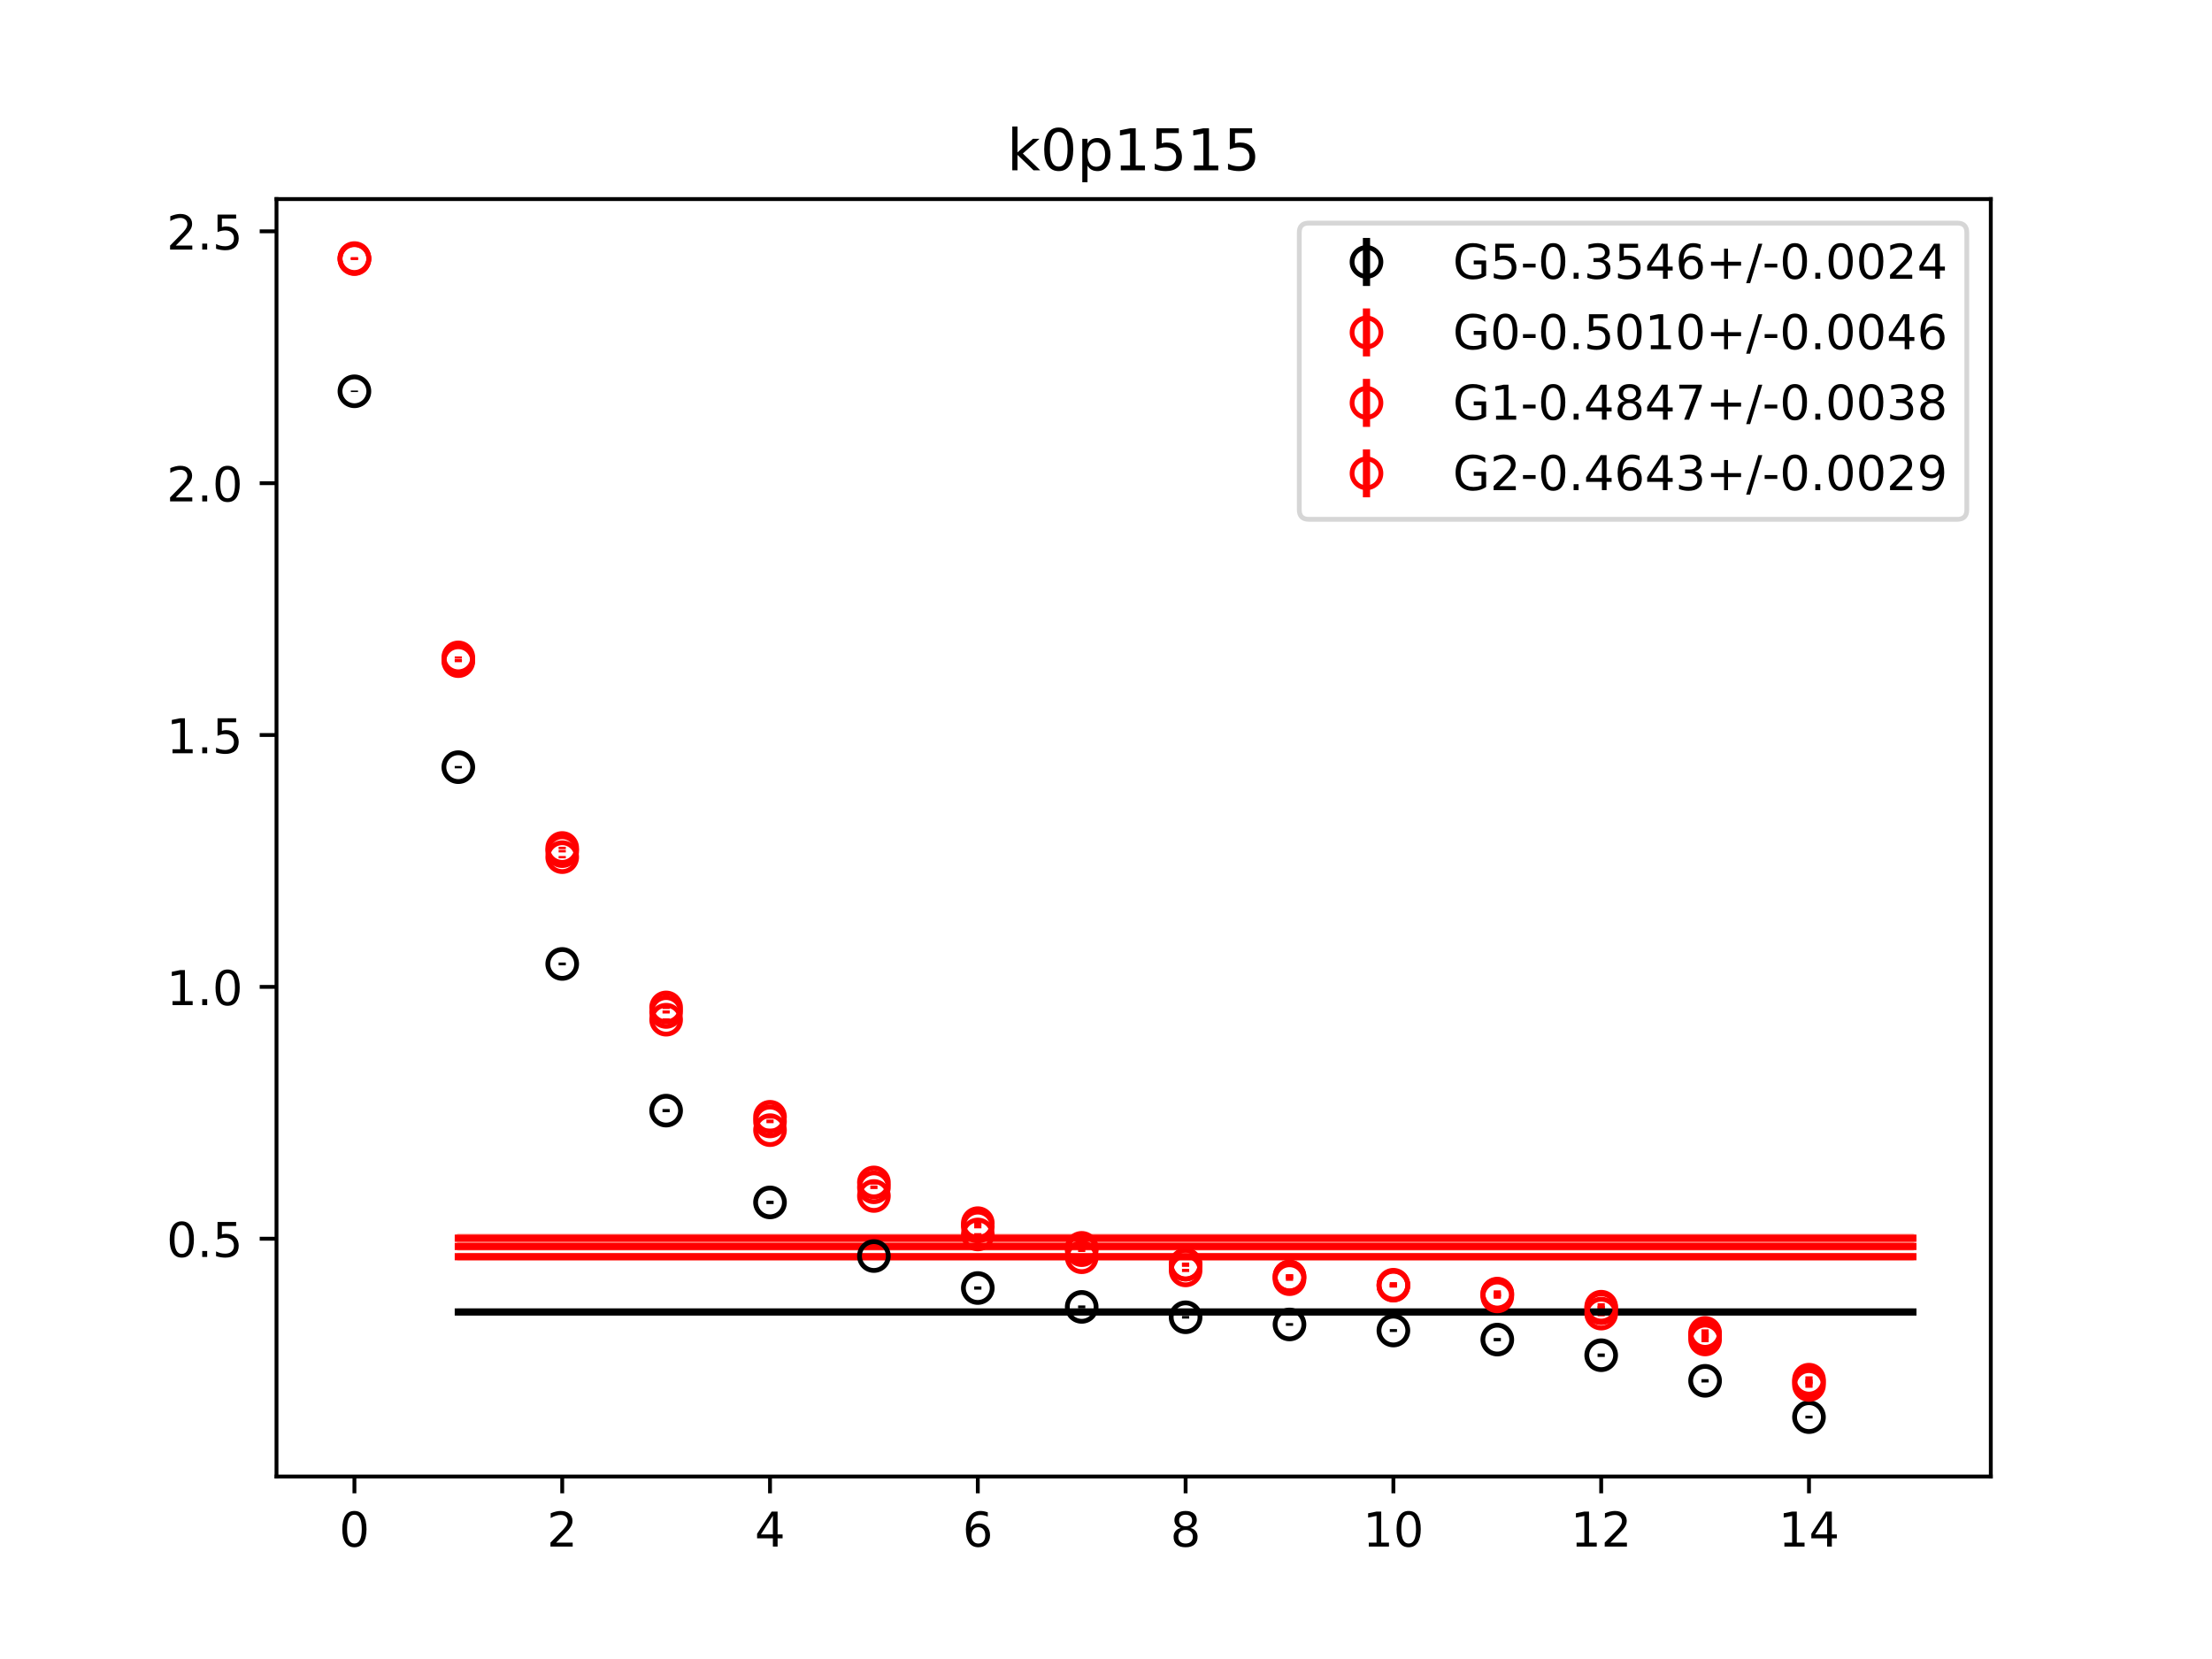 <?xml version="1.0" encoding="utf-8" standalone="no"?>
<!DOCTYPE svg PUBLIC "-//W3C//DTD SVG 1.1//EN"
  "http://www.w3.org/Graphics/SVG/1.1/DTD/svg11.dtd">
<!-- Created with matplotlib (https://matplotlib.org/) -->
<svg height="345.6pt" version="1.1" viewBox="0 0 460.8 345.6" width="460.8pt" xmlns="http://www.w3.org/2000/svg" xmlns:xlink="http://www.w3.org/1999/xlink">
 <defs>
  <style type="text/css">
*{stroke-linecap:butt;stroke-linejoin:round;}
  </style>
 </defs>
 <g id="figure_1">
  <g id="patch_1">
   <path d="M 0 345.6 
L 460.8 345.6 
L 460.8 0 
L 0 0 
z
" style="fill:#ffffff;"/>
  </g>
  <g id="axes_1">
   <g id="patch_2">
    <path d="M 57.6 307.584 
L 414.72 307.584 
L 414.72 41.472 
L 57.6 41.472 
z
" style="fill:#ffffff;"/>
   </g>
   <g id="PolyCollection_1">
    <defs>
     <path d="M 95.476 -72.545 
L 95.476 -72.037 
L 117.12 -72.037 
L 138.764 -72.037 
L 160.407 -72.037 
L 182.051 -72.037 
L 203.695 -72.037 
L 225.338 -72.037 
L 246.982 -72.037 
L 268.625 -72.037 
L 290.269 -72.037 
L 311.913 -72.037 
L 333.556 -72.037 
L 355.2 -72.037 
L 376.844 -72.037 
L 398.487 -72.037 
L 398.487 -72.545 
L 398.487 -72.545 
L 376.844 -72.545 
L 355.2 -72.545 
L 333.556 -72.545 
L 311.913 -72.545 
L 290.269 -72.545 
L 268.625 -72.545 
L 246.982 -72.545 
L 225.338 -72.545 
L 203.695 -72.545 
L 182.051 -72.545 
L 160.407 -72.545 
L 138.764 -72.545 
L 117.12 -72.545 
L 95.476 -72.545 
z
" id="mf4b58f466b" style="stroke:#808080;stroke-opacity:0.4;"/>
    </defs>
    <g clip-path="url(#p698e21e7e9)">
     <use style="fill:#808080;fill-opacity:0.4;stroke:#808080;stroke-opacity:0.4;" x="0" xlink:href="#mf4b58f466b" y="345.6"/>
    </g>
   </g>
   <g id="PolyCollection_2">
    <defs>
     <path d="M 95.476 -88.144 
L 95.476 -87.172 
L 117.12 -87.172 
L 138.764 -87.172 
L 160.407 -87.172 
L 182.051 -87.172 
L 203.695 -87.172 
L 225.338 -87.172 
L 246.982 -87.172 
L 268.625 -87.172 
L 290.269 -87.172 
L 311.913 -87.172 
L 333.556 -87.172 
L 355.2 -87.172 
L 376.844 -87.172 
L 398.487 -87.172 
L 398.487 -88.144 
L 398.487 -88.144 
L 376.844 -88.144 
L 355.2 -88.144 
L 333.556 -88.144 
L 311.913 -88.144 
L 290.269 -88.144 
L 268.625 -88.144 
L 246.982 -88.144 
L 225.338 -88.144 
L 203.695 -88.144 
L 182.051 -88.144 
L 160.407 -88.144 
L 138.764 -88.144 
L 117.12 -88.144 
L 95.476 -88.144 
z
" id="m775c308165" style="stroke:#ff6347;stroke-opacity:0.4;"/>
    </defs>
    <g clip-path="url(#p698e21e7e9)">
     <use style="fill:#ff6347;fill-opacity:0.4;stroke:#ff6347;stroke-opacity:0.4;" x="0" xlink:href="#m775c308165" y="345.6"/>
    </g>
   </g>
   <g id="PolyCollection_3">
    <defs>
     <path d="M 95.476 -86.338 
L 95.476 -85.549 
L 117.12 -85.549 
L 138.764 -85.549 
L 160.407 -85.549 
L 182.051 -85.549 
L 203.695 -85.549 
L 225.338 -85.549 
L 246.982 -85.549 
L 268.625 -85.549 
L 290.269 -85.549 
L 311.913 -85.549 
L 333.556 -85.549 
L 355.2 -85.549 
L 376.844 -85.549 
L 398.487 -85.549 
L 398.487 -86.338 
L 398.487 -86.338 
L 376.844 -86.338 
L 355.2 -86.338 
L 333.556 -86.338 
L 311.913 -86.338 
L 290.269 -86.338 
L 268.625 -86.338 
L 246.982 -86.338 
L 225.338 -86.338 
L 203.695 -86.338 
L 182.051 -86.338 
L 160.407 -86.338 
L 138.764 -86.338 
L 117.12 -86.338 
L 95.476 -86.338 
z
" id="md9f4047b94" style="stroke:#ff6347;stroke-opacity:0.4;"/>
    </defs>
    <g clip-path="url(#p698e21e7e9)">
     <use style="fill:#ff6347;fill-opacity:0.4;stroke:#ff6347;stroke-opacity:0.4;" x="0" xlink:href="#md9f4047b94" y="345.6"/>
    </g>
   </g>
   <g id="PolyCollection_4">
    <defs>
     <path d="M 95.476 -84.115 
L 95.476 -83.497 
L 117.12 -83.497 
L 138.764 -83.497 
L 160.407 -83.497 
L 182.051 -83.497 
L 203.695 -83.497 
L 225.338 -83.497 
L 246.982 -83.497 
L 268.625 -83.497 
L 290.269 -83.497 
L 311.913 -83.497 
L 333.556 -83.497 
L 355.2 -83.497 
L 376.844 -83.497 
L 398.487 -83.497 
L 398.487 -84.115 
L 398.487 -84.115 
L 376.844 -84.115 
L 355.2 -84.115 
L 333.556 -84.115 
L 311.913 -84.115 
L 290.269 -84.115 
L 268.625 -84.115 
L 246.982 -84.115 
L 225.338 -84.115 
L 203.695 -84.115 
L 182.051 -84.115 
L 160.407 -84.115 
L 138.764 -84.115 
L 117.12 -84.115 
L 95.476 -84.115 
z
" id="ma288e31ae8" style="stroke:#ff6347;stroke-opacity:0.4;"/>
    </defs>
    <g clip-path="url(#p698e21e7e9)">
     <use style="fill:#ff6347;fill-opacity:0.4;stroke:#ff6347;stroke-opacity:0.4;" x="0" xlink:href="#ma288e31ae8" y="345.6"/>
    </g>
   </g>
   <g id="matplotlib.axis_1">
    <g id="xtick_1">
     <g id="line2d_1">
      <defs>
       <path d="M 0 0 
L 0 3.5 
" id="m8bf4dc3997" style="stroke:#000000;stroke-width:0.8;"/>
      </defs>
      <g>
       <use style="stroke:#000000;stroke-width:0.8;" x="73.833" xlink:href="#m8bf4dc3997" y="307.584"/>
      </g>
     </g>
     <g id="text_1">
      <!-- 0 -->
      <defs>
       <path d="M 31.781 66.406 
Q 24.172 66.406 20.328 58.906 
Q 16.5 51.422 16.5 36.375 
Q 16.5 21.391 20.328 13.891 
Q 24.172 6.391 31.781 6.391 
Q 39.453 6.391 43.281 13.891 
Q 47.125 21.391 47.125 36.375 
Q 47.125 51.422 43.281 58.906 
Q 39.453 66.406 31.781 66.406 
z
M 31.781 74.219 
Q 44.047 74.219 50.516 64.516 
Q 56.984 54.828 56.984 36.375 
Q 56.984 17.969 50.516 8.266 
Q 44.047 -1.422 31.781 -1.422 
Q 19.531 -1.422 13.062 8.266 
Q 6.594 17.969 6.594 36.375 
Q 6.594 54.828 13.062 64.516 
Q 19.531 74.219 31.781 74.219 
z
" id="DejaVuSans-48"/>
      </defs>
      <g transform="translate(70.651 322.182)scale(0.1 -0.1)">
       <use xlink:href="#DejaVuSans-48"/>
      </g>
     </g>
    </g>
    <g id="xtick_2">
     <g id="line2d_2">
      <g>
       <use style="stroke:#000000;stroke-width:0.8;" x="117.12" xlink:href="#m8bf4dc3997" y="307.584"/>
      </g>
     </g>
     <g id="text_2">
      <!-- 2 -->
      <defs>
       <path d="M 19.188 8.297 
L 53.609 8.297 
L 53.609 0 
L 7.328 0 
L 7.328 8.297 
Q 12.938 14.109 22.625 23.891 
Q 32.328 33.688 34.812 36.531 
Q 39.547 41.844 41.422 45.531 
Q 43.312 49.219 43.312 52.781 
Q 43.312 58.594 39.234 62.25 
Q 35.156 65.922 28.609 65.922 
Q 23.969 65.922 18.812 64.312 
Q 13.672 62.703 7.812 59.422 
L 7.812 69.391 
Q 13.766 71.781 18.938 73 
Q 24.125 74.219 28.422 74.219 
Q 39.75 74.219 46.484 68.547 
Q 53.219 62.891 53.219 53.422 
Q 53.219 48.922 51.531 44.891 
Q 49.859 40.875 45.406 35.406 
Q 44.188 33.984 37.641 27.219 
Q 31.109 20.453 19.188 8.297 
z
" id="DejaVuSans-50"/>
      </defs>
      <g transform="translate(113.939 322.182)scale(0.1 -0.1)">
       <use xlink:href="#DejaVuSans-50"/>
      </g>
     </g>
    </g>
    <g id="xtick_3">
     <g id="line2d_3">
      <g>
       <use style="stroke:#000000;stroke-width:0.8;" x="160.407" xlink:href="#m8bf4dc3997" y="307.584"/>
      </g>
     </g>
     <g id="text_3">
      <!-- 4 -->
      <defs>
       <path d="M 37.797 64.312 
L 12.891 25.391 
L 37.797 25.391 
z
M 35.203 72.906 
L 47.609 72.906 
L 47.609 25.391 
L 58.016 25.391 
L 58.016 17.188 
L 47.609 17.188 
L 47.609 0 
L 37.797 0 
L 37.797 17.188 
L 4.891 17.188 
L 4.891 26.703 
z
" id="DejaVuSans-52"/>
      </defs>
      <g transform="translate(157.226 322.182)scale(0.1 -0.1)">
       <use xlink:href="#DejaVuSans-52"/>
      </g>
     </g>
    </g>
    <g id="xtick_4">
     <g id="line2d_4">
      <g>
       <use style="stroke:#000000;stroke-width:0.8;" x="203.695" xlink:href="#m8bf4dc3997" y="307.584"/>
      </g>
     </g>
     <g id="text_4">
      <!-- 6 -->
      <defs>
       <path d="M 33.016 40.375 
Q 26.375 40.375 22.484 35.828 
Q 18.609 31.297 18.609 23.391 
Q 18.609 15.531 22.484 10.953 
Q 26.375 6.391 33.016 6.391 
Q 39.656 6.391 43.531 10.953 
Q 47.406 15.531 47.406 23.391 
Q 47.406 31.297 43.531 35.828 
Q 39.656 40.375 33.016 40.375 
z
M 52.594 71.297 
L 52.594 62.312 
Q 48.875 64.062 45.094 64.984 
Q 41.312 65.922 37.594 65.922 
Q 27.828 65.922 22.672 59.328 
Q 17.531 52.734 16.797 39.406 
Q 19.672 43.656 24.016 45.922 
Q 28.375 48.188 33.594 48.188 
Q 44.578 48.188 50.953 41.516 
Q 57.328 34.859 57.328 23.391 
Q 57.328 12.156 50.688 5.359 
Q 44.047 -1.422 33.016 -1.422 
Q 20.359 -1.422 13.672 8.266 
Q 6.984 17.969 6.984 36.375 
Q 6.984 53.656 15.188 63.938 
Q 23.391 74.219 37.203 74.219 
Q 40.922 74.219 44.703 73.484 
Q 48.484 72.75 52.594 71.297 
z
" id="DejaVuSans-54"/>
      </defs>
      <g transform="translate(200.513 322.182)scale(0.1 -0.1)">
       <use xlink:href="#DejaVuSans-54"/>
      </g>
     </g>
    </g>
    <g id="xtick_5">
     <g id="line2d_5">
      <g>
       <use style="stroke:#000000;stroke-width:0.8;" x="246.982" xlink:href="#m8bf4dc3997" y="307.584"/>
      </g>
     </g>
     <g id="text_5">
      <!-- 8 -->
      <defs>
       <path d="M 31.781 34.625 
Q 24.75 34.625 20.719 30.859 
Q 16.703 27.094 16.703 20.516 
Q 16.703 13.922 20.719 10.156 
Q 24.75 6.391 31.781 6.391 
Q 38.812 6.391 42.859 10.172 
Q 46.922 13.969 46.922 20.516 
Q 46.922 27.094 42.891 30.859 
Q 38.875 34.625 31.781 34.625 
z
M 21.922 38.812 
Q 15.578 40.375 12.031 44.719 
Q 8.5 49.078 8.5 55.328 
Q 8.5 64.062 14.719 69.141 
Q 20.953 74.219 31.781 74.219 
Q 42.672 74.219 48.875 69.141 
Q 55.078 64.062 55.078 55.328 
Q 55.078 49.078 51.531 44.719 
Q 48 40.375 41.703 38.812 
Q 48.828 37.156 52.797 32.312 
Q 56.781 27.484 56.781 20.516 
Q 56.781 9.906 50.312 4.234 
Q 43.844 -1.422 31.781 -1.422 
Q 19.734 -1.422 13.25 4.234 
Q 6.781 9.906 6.781 20.516 
Q 6.781 27.484 10.781 32.312 
Q 14.797 37.156 21.922 38.812 
z
M 18.312 54.391 
Q 18.312 48.734 21.844 45.562 
Q 25.391 42.391 31.781 42.391 
Q 38.141 42.391 41.719 45.562 
Q 45.312 48.734 45.312 54.391 
Q 45.312 60.062 41.719 63.234 
Q 38.141 66.406 31.781 66.406 
Q 25.391 66.406 21.844 63.234 
Q 18.312 60.062 18.312 54.391 
z
" id="DejaVuSans-56"/>
      </defs>
      <g transform="translate(243.801 322.182)scale(0.1 -0.1)">
       <use xlink:href="#DejaVuSans-56"/>
      </g>
     </g>
    </g>
    <g id="xtick_6">
     <g id="line2d_6">
      <g>
       <use style="stroke:#000000;stroke-width:0.8;" x="290.269" xlink:href="#m8bf4dc3997" y="307.584"/>
      </g>
     </g>
     <g id="text_6">
      <!-- 10 -->
      <defs>
       <path d="M 12.406 8.297 
L 28.516 8.297 
L 28.516 63.922 
L 10.984 60.406 
L 10.984 69.391 
L 28.422 72.906 
L 38.281 72.906 
L 38.281 8.297 
L 54.391 8.297 
L 54.391 0 
L 12.406 0 
z
" id="DejaVuSans-49"/>
      </defs>
      <g transform="translate(283.907 322.182)scale(0.1 -0.1)">
       <use xlink:href="#DejaVuSans-49"/>
       <use x="63.623" xlink:href="#DejaVuSans-48"/>
      </g>
     </g>
    </g>
    <g id="xtick_7">
     <g id="line2d_7">
      <g>
       <use style="stroke:#000000;stroke-width:0.8;" x="333.556" xlink:href="#m8bf4dc3997" y="307.584"/>
      </g>
     </g>
     <g id="text_7">
      <!-- 12 -->
      <g transform="translate(327.194 322.182)scale(0.1 -0.1)">
       <use xlink:href="#DejaVuSans-49"/>
       <use x="63.623" xlink:href="#DejaVuSans-50"/>
      </g>
     </g>
    </g>
    <g id="xtick_8">
     <g id="line2d_8">
      <g>
       <use style="stroke:#000000;stroke-width:0.8;" x="376.844" xlink:href="#m8bf4dc3997" y="307.584"/>
      </g>
     </g>
     <g id="text_8">
      <!-- 14 -->
      <g transform="translate(370.481 322.182)scale(0.1 -0.1)">
       <use xlink:href="#DejaVuSans-49"/>
       <use x="63.623" xlink:href="#DejaVuSans-52"/>
      </g>
     </g>
    </g>
   </g>
   <g id="matplotlib.axis_2">
    <g id="ytick_1">
     <g id="line2d_9">
      <defs>
       <path d="M 0 0 
L -3.5 0 
" id="m4f2515dae3" style="stroke:#000000;stroke-width:0.8;"/>
      </defs>
      <g>
       <use style="stroke:#000000;stroke-width:0.8;" x="57.6" xlink:href="#m4f2515dae3" y="258.049"/>
      </g>
     </g>
     <g id="text_9">
      <!-- 0.5 -->
      <defs>
       <path d="M 10.688 12.406 
L 21 12.406 
L 21 0 
L 10.688 0 
z
" id="DejaVuSans-46"/>
       <path d="M 10.797 72.906 
L 49.516 72.906 
L 49.516 64.594 
L 19.828 64.594 
L 19.828 46.734 
Q 21.969 47.469 24.109 47.828 
Q 26.266 48.188 28.422 48.188 
Q 40.625 48.188 47.75 41.5 
Q 54.891 34.812 54.891 23.391 
Q 54.891 11.625 47.562 5.094 
Q 40.234 -1.422 26.906 -1.422 
Q 22.312 -1.422 17.547 -0.641 
Q 12.797 0.141 7.719 1.703 
L 7.719 11.625 
Q 12.109 9.234 16.797 8.062 
Q 21.484 6.891 26.703 6.891 
Q 35.156 6.891 40.078 11.328 
Q 45.016 15.766 45.016 23.391 
Q 45.016 31 40.078 35.438 
Q 35.156 39.891 26.703 39.891 
Q 22.75 39.891 18.812 39.016 
Q 14.891 38.141 10.797 36.281 
z
" id="DejaVuSans-53"/>
      </defs>
      <g transform="translate(34.697 261.848)scale(0.1 -0.1)">
       <use xlink:href="#DejaVuSans-48"/>
       <use x="63.623" xlink:href="#DejaVuSans-46"/>
       <use x="95.41" xlink:href="#DejaVuSans-53"/>
      </g>
     </g>
    </g>
    <g id="ytick_2">
     <g id="line2d_10">
      <g>
       <use style="stroke:#000000;stroke-width:0.8;" x="57.6" xlink:href="#m4f2515dae3" y="205.584"/>
      </g>
     </g>
     <g id="text_10">
      <!-- 1.0 -->
      <g transform="translate(34.697 209.383)scale(0.1 -0.1)">
       <use xlink:href="#DejaVuSans-49"/>
       <use x="63.623" xlink:href="#DejaVuSans-46"/>
       <use x="95.41" xlink:href="#DejaVuSans-48"/>
      </g>
     </g>
    </g>
    <g id="ytick_3">
     <g id="line2d_11">
      <g>
       <use style="stroke:#000000;stroke-width:0.8;" x="57.6" xlink:href="#m4f2515dae3" y="153.119"/>
      </g>
     </g>
     <g id="text_11">
      <!-- 1.5 -->
      <g transform="translate(34.697 156.918)scale(0.1 -0.1)">
       <use xlink:href="#DejaVuSans-49"/>
       <use x="63.623" xlink:href="#DejaVuSans-46"/>
       <use x="95.41" xlink:href="#DejaVuSans-53"/>
      </g>
     </g>
    </g>
    <g id="ytick_4">
     <g id="line2d_12">
      <g>
       <use style="stroke:#000000;stroke-width:0.8;" x="57.6" xlink:href="#m4f2515dae3" y="100.654"/>
      </g>
     </g>
     <g id="text_12">
      <!-- 2.0 -->
      <g transform="translate(34.697 104.454)scale(0.1 -0.1)">
       <use xlink:href="#DejaVuSans-50"/>
       <use x="63.623" xlink:href="#DejaVuSans-46"/>
       <use x="95.41" xlink:href="#DejaVuSans-48"/>
      </g>
     </g>
    </g>
    <g id="ytick_5">
     <g id="line2d_13">
      <g>
       <use style="stroke:#000000;stroke-width:0.8;" x="57.6" xlink:href="#m4f2515dae3" y="48.189"/>
      </g>
     </g>
     <g id="text_13">
      <!-- 2.5 -->
      <g transform="translate(34.697 51.989)scale(0.1 -0.1)">
       <use xlink:href="#DejaVuSans-50"/>
       <use x="63.623" xlink:href="#DejaVuSans-46"/>
       <use x="95.41" xlink:href="#DejaVuSans-53"/>
      </g>
     </g>
    </g>
   </g>
   <g id="LineCollection_1">
    <path clip-path="url(#p698e21e7e9)" d="M 73.833 81.671 
L 73.833 81.355 
" style="fill:none;stroke:#000000;stroke-width:1.5;"/>
    <path clip-path="url(#p698e21e7e9)" d="M 95.476 160.052 
L 95.476 159.575 
" style="fill:none;stroke:#000000;stroke-width:1.5;"/>
    <path clip-path="url(#p698e21e7e9)" d="M 117.12 201.096 
L 117.12 200.518 
" style="fill:none;stroke:#000000;stroke-width:1.5;"/>
    <path clip-path="url(#p698e21e7e9)" d="M 138.764 231.688 
L 138.764 231.038 
" style="fill:none;stroke:#000000;stroke-width:1.5;"/>
    <path clip-path="url(#p698e21e7e9)" d="M 160.407 250.826 
L 160.407 250.141 
" style="fill:none;stroke:#000000;stroke-width:1.5;"/>
    <path clip-path="url(#p698e21e7e9)" d="M 182.051 262.002 
L 182.051 261.308 
" style="fill:none;stroke:#000000;stroke-width:1.5;"/>
    <path clip-path="url(#p698e21e7e9)" d="M 203.695 268.65 
L 203.695 267.989 
" style="fill:none;stroke:#000000;stroke-width:1.5;"/>
    <path clip-path="url(#p698e21e7e9)" d="M 225.338 272.549 
L 225.338 271.947 
" style="fill:none;stroke:#000000;stroke-width:1.5;"/>
    <path clip-path="url(#p698e21e7e9)" d="M 246.982 274.683 
L 246.982 274.14 
" style="fill:none;stroke:#000000;stroke-width:1.5;"/>
    <path clip-path="url(#p698e21e7e9)" d="M 268.625 276.186 
L 268.625 275.629 
" style="fill:none;stroke:#000000;stroke-width:1.5;"/>
    <path clip-path="url(#p698e21e7e9)" d="M 290.269 277.479 
L 290.269 276.87 
" style="fill:none;stroke:#000000;stroke-width:1.5;"/>
    <path clip-path="url(#p698e21e7e9)" d="M 311.913 279.399 
L 311.913 278.724 
" style="fill:none;stroke:#000000;stroke-width:1.5;"/>
    <path clip-path="url(#p698e21e7e9)" d="M 333.556 282.669 
L 333.556 281.965 
" style="fill:none;stroke:#000000;stroke-width:1.5;"/>
    <path clip-path="url(#p698e21e7e9)" d="M 355.2 287.989 
L 355.2 287.312 
" style="fill:none;stroke:#000000;stroke-width:1.5;"/>
    <path clip-path="url(#p698e21e7e9)" d="M 376.844 295.488 
L 376.844 294.929 
" style="fill:none;stroke:#000000;stroke-width:1.5;"/>
   </g>
   <g id="LineCollection_2">
    <path clip-path="url(#p698e21e7e9)" d="M 73.833 53.957 
L 73.833 53.568 
" style="fill:none;stroke:#ff0000;stroke-width:1.5;"/>
    <path clip-path="url(#p698e21e7e9)" d="M 95.476 137.155 
L 95.476 136.736 
" style="fill:none;stroke:#ff0000;stroke-width:1.5;"/>
    <path clip-path="url(#p698e21e7e9)" d="M 117.12 176.899 
L 117.12 176.394 
" style="fill:none;stroke:#ff0000;stroke-width:1.5;"/>
    <path clip-path="url(#p698e21e7e9)" d="M 138.764 210.197 
L 138.764 209.533 
" style="fill:none;stroke:#ff0000;stroke-width:1.5;"/>
    <path clip-path="url(#p698e21e7e9)" d="M 160.407 233.036 
L 160.407 232.258 
" style="fill:none;stroke:#ff0000;stroke-width:1.5;"/>
    <path clip-path="url(#p698e21e7e9)" d="M 182.051 246.766 
L 182.051 245.873 
" style="fill:none;stroke:#ff0000;stroke-width:1.5;"/>
    <path clip-path="url(#p698e21e7e9)" d="M 203.695 255.256 
L 203.695 254.354 
" style="fill:none;stroke:#ff0000;stroke-width:1.5;"/>
    <path clip-path="url(#p698e21e7e9)" d="M 225.338 260.375 
L 225.338 259.526 
" style="fill:none;stroke:#ff0000;stroke-width:1.5;"/>
    <path clip-path="url(#p698e21e7e9)" d="M 246.982 263.901 
L 246.982 263.011 
" style="fill:none;stroke:#ff0000;stroke-width:1.5;"/>
    <path clip-path="url(#p698e21e7e9)" d="M 268.625 266.431 
L 268.625 265.433 
" style="fill:none;stroke:#ff0000;stroke-width:1.5;"/>
    <path clip-path="url(#p698e21e7e9)" d="M 290.269 268.18 
L 290.269 267.086 
" style="fill:none;stroke:#ff0000;stroke-width:1.5;"/>
    <path clip-path="url(#p698e21e7e9)" d="M 311.913 270.167 
L 311.913 268.801 
" style="fill:none;stroke:#ff0000;stroke-width:1.5;"/>
    <path clip-path="url(#p698e21e7e9)" d="M 333.556 272.933 
L 333.556 271.481 
" style="fill:none;stroke:#ff0000;stroke-width:1.5;"/>
    <path clip-path="url(#p698e21e7e9)" d="M 355.2 278.416 
L 355.2 276.922 
" style="fill:none;stroke:#ff0000;stroke-width:1.5;"/>
    <path clip-path="url(#p698e21e7e9)" d="M 376.844 288.104 
L 376.844 286.717 
" style="fill:none;stroke:#ff0000;stroke-width:1.5;"/>
   </g>
   <g id="LineCollection_3">
    <path clip-path="url(#p698e21e7e9)" d="M 73.833 54.097 
L 73.833 53.707 
" style="fill:none;stroke:#ff0000;stroke-width:1.5;"/>
    <path clip-path="url(#p698e21e7e9)" d="M 95.476 137.706 
L 95.476 137.248 
" style="fill:none;stroke:#ff0000;stroke-width:1.5;"/>
    <path clip-path="url(#p698e21e7e9)" d="M 117.12 177.571 
L 117.12 177.056 
" style="fill:none;stroke:#ff0000;stroke-width:1.5;"/>
    <path clip-path="url(#p698e21e7e9)" d="M 138.764 211.13 
L 138.764 210.495 
" style="fill:none;stroke:#ff0000;stroke-width:1.5;"/>
    <path clip-path="url(#p698e21e7e9)" d="M 160.407 233.981 
L 160.407 233.241 
" style="fill:none;stroke:#ff0000;stroke-width:1.5;"/>
    <path clip-path="url(#p698e21e7e9)" d="M 182.051 247.704 
L 182.051 246.966 
" style="fill:none;stroke:#ff0000;stroke-width:1.5;"/>
    <path clip-path="url(#p698e21e7e9)" d="M 203.695 255.888 
L 203.695 255.125 
" style="fill:none;stroke:#ff0000;stroke-width:1.5;"/>
    <path clip-path="url(#p698e21e7e9)" d="M 225.338 260.814 
L 225.338 260.058 
" style="fill:none;stroke:#ff0000;stroke-width:1.5;"/>
    <path clip-path="url(#p698e21e7e9)" d="M 246.982 263.803 
L 246.982 263.036 
" style="fill:none;stroke:#ff0000;stroke-width:1.5;"/>
    <path clip-path="url(#p698e21e7e9)" d="M 268.625 266.327 
L 268.625 265.504 
" style="fill:none;stroke:#ff0000;stroke-width:1.5;"/>
    <path clip-path="url(#p698e21e7e9)" d="M 290.269 268.239 
L 290.269 267.393 
" style="fill:none;stroke:#ff0000;stroke-width:1.5;"/>
    <path clip-path="url(#p698e21e7e9)" d="M 311.913 270.549 
L 311.913 269.586 
" style="fill:none;stroke:#ff0000;stroke-width:1.5;"/>
    <path clip-path="url(#p698e21e7e9)" d="M 333.556 274.201 
L 333.556 273.091 
" style="fill:none;stroke:#ff0000;stroke-width:1.5;"/>
    <path clip-path="url(#p698e21e7e9)" d="M 355.2 279.601 
L 355.2 278.473 
" style="fill:none;stroke:#ff0000;stroke-width:1.5;"/>
    <path clip-path="url(#p698e21e7e9)" d="M 376.844 289.103 
L 376.844 287.951 
" style="fill:none;stroke:#ff0000;stroke-width:1.5;"/>
   </g>
   <g id="LineCollection_4">
    <path clip-path="url(#p698e21e7e9)" d="M 73.833 54.166 
L 73.833 53.782 
" style="fill:none;stroke:#ff0000;stroke-width:1.5;"/>
    <path clip-path="url(#p698e21e7e9)" d="M 95.476 137.949 
L 95.476 137.511 
" style="fill:none;stroke:#ff0000;stroke-width:1.5;"/>
    <path clip-path="url(#p698e21e7e9)" d="M 117.12 178.803 
L 117.12 178.317 
" style="fill:none;stroke:#ff0000;stroke-width:1.5;"/>
    <path clip-path="url(#p698e21e7e9)" d="M 138.764 212.7 
L 138.764 212.144 
" style="fill:none;stroke:#ff0000;stroke-width:1.5;"/>
    <path clip-path="url(#p698e21e7e9)" d="M 160.407 235.73 
L 160.407 235.128 
" style="fill:none;stroke:#ff0000;stroke-width:1.5;"/>
    <path clip-path="url(#p698e21e7e9)" d="M 182.051 249.444 
L 182.051 248.845 
" style="fill:none;stroke:#ff0000;stroke-width:1.5;"/>
    <path clip-path="url(#p698e21e7e9)" d="M 203.695 257.441 
L 203.695 256.878 
" style="fill:none;stroke:#ff0000;stroke-width:1.5;"/>
    <path clip-path="url(#p698e21e7e9)" d="M 225.338 262.215 
L 225.338 261.602 
" style="fill:none;stroke:#ff0000;stroke-width:1.5;"/>
    <path clip-path="url(#p698e21e7e9)" d="M 246.982 264.973 
L 246.982 264.325 
" style="fill:none;stroke:#ff0000;stroke-width:1.5;"/>
    <path clip-path="url(#p698e21e7e9)" d="M 268.625 266.821 
L 268.625 266.133 
" style="fill:none;stroke:#ff0000;stroke-width:1.5;"/>
    <path clip-path="url(#p698e21e7e9)" d="M 290.269 268.157 
L 290.269 267.402 
" style="fill:none;stroke:#ff0000;stroke-width:1.5;"/>
    <path clip-path="url(#p698e21e7e9)" d="M 311.913 270.016 
L 311.913 269.163 
" style="fill:none;stroke:#ff0000;stroke-width:1.5;"/>
    <path clip-path="url(#p698e21e7e9)" d="M 333.556 273.048 
L 333.556 272.035 
" style="fill:none;stroke:#ff0000;stroke-width:1.5;"/>
    <path clip-path="url(#p698e21e7e9)" d="M 355.2 278.709 
L 355.2 277.639 
" style="fill:none;stroke:#ff0000;stroke-width:1.5;"/>
    <path clip-path="url(#p698e21e7e9)" d="M 376.844 288.385 
L 376.844 287.407 
" style="fill:none;stroke:#ff0000;stroke-width:1.5;"/>
   </g>
   <g id="line2d_14">
    <path clip-path="url(#p698e21e7e9)" d="M 95.476 273.309 
L 117.12 273.309 
L 138.764 273.309 
L 160.407 273.309 
L 182.051 273.309 
L 203.695 273.309 
L 225.338 273.309 
L 246.982 273.309 
L 268.625 273.309 
L 290.269 273.309 
L 311.913 273.309 
L 333.556 273.309 
L 355.2 273.309 
L 376.844 273.309 
L 398.487 273.309 
" style="fill:none;stroke:#000000;stroke-linecap:square;stroke-width:1.5;"/>
   </g>
   <g id="line2d_15">
    <path clip-path="url(#p698e21e7e9)" d="M 95.476 257.942 
L 117.12 257.942 
L 138.764 257.942 
L 160.407 257.942 
L 182.051 257.942 
L 203.695 257.942 
L 225.338 257.942 
L 246.982 257.942 
L 268.625 257.942 
L 290.269 257.942 
L 311.913 257.942 
L 333.556 257.942 
L 355.2 257.942 
L 376.844 257.942 
L 398.487 257.942 
" style="fill:none;stroke:#ff0000;stroke-linecap:square;stroke-width:1.5;"/>
   </g>
   <g id="line2d_16">
    <path clip-path="url(#p698e21e7e9)" d="M 95.476 259.656 
L 117.12 259.656 
L 138.764 259.656 
L 160.407 259.656 
L 182.051 259.656 
L 203.695 259.656 
L 225.338 259.656 
L 246.982 259.656 
L 268.625 259.656 
L 290.269 259.656 
L 311.913 259.656 
L 333.556 259.656 
L 355.2 259.656 
L 376.844 259.656 
L 398.487 259.656 
" style="fill:none;stroke:#ff0000;stroke-linecap:square;stroke-width:1.5;"/>
   </g>
   <g id="line2d_17">
    <path clip-path="url(#p698e21e7e9)" d="M 95.476 261.794 
L 117.12 261.794 
L 138.764 261.794 
L 160.407 261.794 
L 182.051 261.794 
L 203.695 261.794 
L 225.338 261.794 
L 246.982 261.794 
L 268.625 261.794 
L 290.269 261.794 
L 311.913 261.794 
L 333.556 261.794 
L 355.2 261.794 
L 376.844 261.794 
L 398.487 261.794 
" style="fill:none;stroke:#ff0000;stroke-linecap:square;stroke-width:1.5;"/>
   </g>
   <g id="line2d_18">
    <defs>
     <path d="M 0 3 
C 0.796 3 1.559 2.684 2.121 2.121 
C 2.684 1.559 3 0.796 3 0 
C 3 -0.796 2.684 -1.559 2.121 -2.121 
C 1.559 -2.684 0.796 -3 0 -3 
C -0.796 -3 -1.559 -2.684 -2.121 -2.121 
C -2.684 -1.559 -3 -0.796 -3 0 
C -3 0.796 -2.684 1.559 -2.121 2.121 
C -1.559 2.684 -0.796 3 0 3 
z
" id="mfcb6ea670a" style="stroke:#000000;"/>
    </defs>
    <g clip-path="url(#p698e21e7e9)">
     <use style="fill-opacity:0;stroke:#000000;" x="73.833" xlink:href="#mfcb6ea670a" y="81.513"/>
     <use style="fill-opacity:0;stroke:#000000;" x="95.476" xlink:href="#mfcb6ea670a" y="159.814"/>
     <use style="fill-opacity:0;stroke:#000000;" x="117.12" xlink:href="#mfcb6ea670a" y="200.807"/>
     <use style="fill-opacity:0;stroke:#000000;" x="138.764" xlink:href="#mfcb6ea670a" y="231.363"/>
     <use style="fill-opacity:0;stroke:#000000;" x="160.407" xlink:href="#mfcb6ea670a" y="250.484"/>
     <use style="fill-opacity:0;stroke:#000000;" x="182.051" xlink:href="#mfcb6ea670a" y="261.655"/>
     <use style="fill-opacity:0;stroke:#000000;" x="203.695" xlink:href="#mfcb6ea670a" y="268.32"/>
     <use style="fill-opacity:0;stroke:#000000;" x="225.338" xlink:href="#mfcb6ea670a" y="272.248"/>
     <use style="fill-opacity:0;stroke:#000000;" x="246.982" xlink:href="#mfcb6ea670a" y="274.412"/>
     <use style="fill-opacity:0;stroke:#000000;" x="268.625" xlink:href="#mfcb6ea670a" y="275.908"/>
     <use style="fill-opacity:0;stroke:#000000;" x="290.269" xlink:href="#mfcb6ea670a" y="277.174"/>
     <use style="fill-opacity:0;stroke:#000000;" x="311.913" xlink:href="#mfcb6ea670a" y="279.061"/>
     <use style="fill-opacity:0;stroke:#000000;" x="333.556" xlink:href="#mfcb6ea670a" y="282.317"/>
     <use style="fill-opacity:0;stroke:#000000;" x="355.2" xlink:href="#mfcb6ea670a" y="287.65"/>
     <use style="fill-opacity:0;stroke:#000000;" x="376.844" xlink:href="#mfcb6ea670a" y="295.208"/>
    </g>
   </g>
   <g id="line2d_19">
    <defs>
     <path d="M 0 3 
C 0.796 3 1.559 2.684 2.121 2.121 
C 2.684 1.559 3 0.796 3 0 
C 3 -0.796 2.684 -1.559 2.121 -2.121 
C 1.559 -2.684 0.796 -3 0 -3 
C -0.796 -3 -1.559 -2.684 -2.121 -2.121 
C -2.684 -1.559 -3 -0.796 -3 0 
C -3 0.796 -2.684 1.559 -2.121 2.121 
C -1.559 2.684 -0.796 3 0 3 
z
" id="m1b734e8744" style="stroke:#ff0000;"/>
    </defs>
    <g clip-path="url(#p698e21e7e9)">
     <use style="fill-opacity:0;stroke:#ff0000;" x="73.833" xlink:href="#m1b734e8744" y="53.762"/>
     <use style="fill-opacity:0;stroke:#ff0000;" x="95.476" xlink:href="#m1b734e8744" y="136.945"/>
     <use style="fill-opacity:0;stroke:#ff0000;" x="117.12" xlink:href="#m1b734e8744" y="176.647"/>
     <use style="fill-opacity:0;stroke:#ff0000;" x="138.764" xlink:href="#m1b734e8744" y="209.865"/>
     <use style="fill-opacity:0;stroke:#ff0000;" x="160.407" xlink:href="#m1b734e8744" y="232.647"/>
     <use style="fill-opacity:0;stroke:#ff0000;" x="182.051" xlink:href="#m1b734e8744" y="246.32"/>
     <use style="fill-opacity:0;stroke:#ff0000;" x="203.695" xlink:href="#m1b734e8744" y="254.805"/>
     <use style="fill-opacity:0;stroke:#ff0000;" x="225.338" xlink:href="#m1b734e8744" y="259.95"/>
     <use style="fill-opacity:0;stroke:#ff0000;" x="246.982" xlink:href="#m1b734e8744" y="263.456"/>
     <use style="fill-opacity:0;stroke:#ff0000;" x="268.625" xlink:href="#m1b734e8744" y="265.932"/>
     <use style="fill-opacity:0;stroke:#ff0000;" x="290.269" xlink:href="#m1b734e8744" y="267.633"/>
     <use style="fill-opacity:0;stroke:#ff0000;" x="311.913" xlink:href="#m1b734e8744" y="269.484"/>
     <use style="fill-opacity:0;stroke:#ff0000;" x="333.556" xlink:href="#m1b734e8744" y="272.207"/>
     <use style="fill-opacity:0;stroke:#ff0000;" x="355.2" xlink:href="#m1b734e8744" y="277.669"/>
     <use style="fill-opacity:0;stroke:#ff0000;" x="376.844" xlink:href="#m1b734e8744" y="287.411"/>
    </g>
   </g>
   <g id="line2d_20">
    <g clip-path="url(#p698e21e7e9)">
     <use style="fill-opacity:0;stroke:#ff0000;" x="73.833" xlink:href="#m1b734e8744" y="53.902"/>
     <use style="fill-opacity:0;stroke:#ff0000;" x="95.476" xlink:href="#m1b734e8744" y="137.477"/>
     <use style="fill-opacity:0;stroke:#ff0000;" x="117.12" xlink:href="#m1b734e8744" y="177.313"/>
     <use style="fill-opacity:0;stroke:#ff0000;" x="138.764" xlink:href="#m1b734e8744" y="210.813"/>
     <use style="fill-opacity:0;stroke:#ff0000;" x="160.407" xlink:href="#m1b734e8744" y="233.611"/>
     <use style="fill-opacity:0;stroke:#ff0000;" x="182.051" xlink:href="#m1b734e8744" y="247.335"/>
     <use style="fill-opacity:0;stroke:#ff0000;" x="203.695" xlink:href="#m1b734e8744" y="255.506"/>
     <use style="fill-opacity:0;stroke:#ff0000;" x="225.338" xlink:href="#m1b734e8744" y="260.436"/>
     <use style="fill-opacity:0;stroke:#ff0000;" x="246.982" xlink:href="#m1b734e8744" y="263.42"/>
     <use style="fill-opacity:0;stroke:#ff0000;" x="268.625" xlink:href="#m1b734e8744" y="265.916"/>
     <use style="fill-opacity:0;stroke:#ff0000;" x="290.269" xlink:href="#m1b734e8744" y="267.816"/>
     <use style="fill-opacity:0;stroke:#ff0000;" x="311.913" xlink:href="#m1b734e8744" y="270.068"/>
     <use style="fill-opacity:0;stroke:#ff0000;" x="333.556" xlink:href="#m1b734e8744" y="273.646"/>
     <use style="fill-opacity:0;stroke:#ff0000;" x="355.2" xlink:href="#m1b734e8744" y="279.037"/>
     <use style="fill-opacity:0;stroke:#ff0000;" x="376.844" xlink:href="#m1b734e8744" y="288.527"/>
    </g>
   </g>
   <g id="line2d_21">
    <g clip-path="url(#p698e21e7e9)">
     <use style="fill-opacity:0;stroke:#ff0000;" x="73.833" xlink:href="#m1b734e8744" y="53.974"/>
     <use style="fill-opacity:0;stroke:#ff0000;" x="95.476" xlink:href="#m1b734e8744" y="137.73"/>
     <use style="fill-opacity:0;stroke:#ff0000;" x="117.12" xlink:href="#m1b734e8744" y="178.56"/>
     <use style="fill-opacity:0;stroke:#ff0000;" x="138.764" xlink:href="#m1b734e8744" y="212.422"/>
     <use style="fill-opacity:0;stroke:#ff0000;" x="160.407" xlink:href="#m1b734e8744" y="235.429"/>
     <use style="fill-opacity:0;stroke:#ff0000;" x="182.051" xlink:href="#m1b734e8744" y="249.145"/>
     <use style="fill-opacity:0;stroke:#ff0000;" x="203.695" xlink:href="#m1b734e8744" y="257.159"/>
     <use style="fill-opacity:0;stroke:#ff0000;" x="225.338" xlink:href="#m1b734e8744" y="261.908"/>
     <use style="fill-opacity:0;stroke:#ff0000;" x="246.982" xlink:href="#m1b734e8744" y="264.649"/>
     <use style="fill-opacity:0;stroke:#ff0000;" x="268.625" xlink:href="#m1b734e8744" y="266.477"/>
     <use style="fill-opacity:0;stroke:#ff0000;" x="290.269" xlink:href="#m1b734e8744" y="267.78"/>
     <use style="fill-opacity:0;stroke:#ff0000;" x="311.913" xlink:href="#m1b734e8744" y="269.589"/>
     <use style="fill-opacity:0;stroke:#ff0000;" x="333.556" xlink:href="#m1b734e8744" y="272.541"/>
     <use style="fill-opacity:0;stroke:#ff0000;" x="355.2" xlink:href="#m1b734e8744" y="278.174"/>
     <use style="fill-opacity:0;stroke:#ff0000;" x="376.844" xlink:href="#m1b734e8744" y="287.896"/>
    </g>
   </g>
   <g id="patch_3">
    <path d="M 57.6 307.584 
L 57.6 41.472 
" style="fill:none;stroke:#000000;stroke-linecap:square;stroke-linejoin:miter;stroke-width:0.8;"/>
   </g>
   <g id="patch_4">
    <path d="M 414.72 307.584 
L 414.72 41.472 
" style="fill:none;stroke:#000000;stroke-linecap:square;stroke-linejoin:miter;stroke-width:0.8;"/>
   </g>
   <g id="patch_5">
    <path d="M 57.6 307.584 
L 414.72 307.584 
" style="fill:none;stroke:#000000;stroke-linecap:square;stroke-linejoin:miter;stroke-width:0.8;"/>
   </g>
   <g id="patch_6">
    <path d="M 57.6 41.472 
L 414.72 41.472 
" style="fill:none;stroke:#000000;stroke-linecap:square;stroke-linejoin:miter;stroke-width:0.8;"/>
   </g>
   <g id="text_14">
    <!-- k0p1515 -->
    <defs>
     <path d="M 9.078 75.984 
L 18.109 75.984 
L 18.109 31.109 
L 44.922 54.688 
L 56.391 54.688 
L 27.391 29.109 
L 57.625 0 
L 45.906 0 
L 18.109 26.703 
L 18.109 0 
L 9.078 0 
z
" id="DejaVuSans-107"/>
     <path d="M 18.109 8.203 
L 18.109 -20.797 
L 9.078 -20.797 
L 9.078 54.688 
L 18.109 54.688 
L 18.109 46.391 
Q 20.953 51.266 25.266 53.625 
Q 29.594 56 35.594 56 
Q 45.562 56 51.781 48.094 
Q 58.016 40.188 58.016 27.297 
Q 58.016 14.406 51.781 6.484 
Q 45.562 -1.422 35.594 -1.422 
Q 29.594 -1.422 25.266 0.953 
Q 20.953 3.328 18.109 8.203 
z
M 48.688 27.297 
Q 48.688 37.203 44.609 42.844 
Q 40.531 48.484 33.406 48.484 
Q 26.266 48.484 22.188 42.844 
Q 18.109 37.203 18.109 27.297 
Q 18.109 17.391 22.188 11.75 
Q 26.266 6.109 33.406 6.109 
Q 40.531 6.109 44.609 11.75 
Q 48.688 17.391 48.688 27.297 
z
" id="DejaVuSans-112"/>
    </defs>
    <g transform="translate(209.789 35.472)scale(0.12 -0.12)">
     <use xlink:href="#DejaVuSans-107"/>
     <use x="57.91" xlink:href="#DejaVuSans-48"/>
     <use x="121.533" xlink:href="#DejaVuSans-112"/>
     <use x="185.01" xlink:href="#DejaVuSans-49"/>
     <use x="248.633" xlink:href="#DejaVuSans-53"/>
     <use x="312.256" xlink:href="#DejaVuSans-49"/>
     <use x="375.879" xlink:href="#DejaVuSans-53"/>
    </g>
   </g>
   <g id="legend_1">
    <g id="patch_7">
     <path d="M 272.664 108.184 
L 407.72 108.184 
Q 409.72 108.184 409.72 106.184 
L 409.72 48.472 
Q 409.72 46.472 407.72 46.472 
L 272.664 46.472 
Q 270.664 46.472 270.664 48.472 
L 270.664 106.184 
Q 270.664 108.184 272.664 108.184 
z
" style="fill:#ffffff;opacity:0.8;stroke:#cccccc;stroke-linejoin:miter;"/>
    </g>
    <g id="LineCollection_5">
     <path d="M 284.664 59.57 
L 284.664 49.57 
" style="fill:none;stroke:#000000;stroke-width:1.5;"/>
    </g>
    <g id="line2d_22"/>
    <g id="line2d_23">
     <g>
      <use style="fill-opacity:0;stroke:#000000;" x="284.664" xlink:href="#mfcb6ea670a" y="54.57"/>
     </g>
    </g>
    <g id="text_15">
     <!-- G5-0.3546+/-0.0024 -->
     <defs>
      <path d="M 59.516 10.406 
L 59.516 29.984 
L 43.406 29.984 
L 43.406 38.094 
L 69.281 38.094 
L 69.281 6.781 
Q 63.578 2.734 56.688 0.656 
Q 49.812 -1.422 42 -1.422 
Q 24.906 -1.422 15.25 8.562 
Q 5.609 18.562 5.609 36.375 
Q 5.609 54.25 15.25 64.234 
Q 24.906 74.219 42 74.219 
Q 49.125 74.219 55.547 72.453 
Q 61.969 70.703 67.391 67.281 
L 67.391 56.781 
Q 61.922 61.422 55.766 63.766 
Q 49.609 66.109 42.828 66.109 
Q 29.438 66.109 22.719 58.641 
Q 16.016 51.172 16.016 36.375 
Q 16.016 21.625 22.719 14.156 
Q 29.438 6.688 42.828 6.688 
Q 48.047 6.688 52.141 7.594 
Q 56.25 8.5 59.516 10.406 
z
" id="DejaVuSans-71"/>
      <path d="M 4.891 31.391 
L 31.203 31.391 
L 31.203 23.391 
L 4.891 23.391 
z
" id="DejaVuSans-45"/>
      <path d="M 40.578 39.312 
Q 47.656 37.797 51.625 33 
Q 55.609 28.219 55.609 21.188 
Q 55.609 10.406 48.188 4.484 
Q 40.766 -1.422 27.094 -1.422 
Q 22.516 -1.422 17.656 -0.516 
Q 12.797 0.391 7.625 2.203 
L 7.625 11.719 
Q 11.719 9.328 16.594 8.109 
Q 21.484 6.891 26.812 6.891 
Q 36.078 6.891 40.938 10.547 
Q 45.797 14.203 45.797 21.188 
Q 45.797 27.641 41.281 31.266 
Q 36.766 34.906 28.719 34.906 
L 20.219 34.906 
L 20.219 43.016 
L 29.109 43.016 
Q 36.375 43.016 40.234 45.922 
Q 44.094 48.828 44.094 54.297 
Q 44.094 59.906 40.109 62.906 
Q 36.141 65.922 28.719 65.922 
Q 24.656 65.922 20.016 65.031 
Q 15.375 64.156 9.812 62.312 
L 9.812 71.094 
Q 15.438 72.656 20.344 73.438 
Q 25.25 74.219 29.594 74.219 
Q 40.828 74.219 47.359 69.109 
Q 53.906 64.016 53.906 55.328 
Q 53.906 49.266 50.438 45.094 
Q 46.969 40.922 40.578 39.312 
z
" id="DejaVuSans-51"/>
      <path d="M 46 62.703 
L 46 35.5 
L 73.188 35.5 
L 73.188 27.203 
L 46 27.203 
L 46 0 
L 37.797 0 
L 37.797 27.203 
L 10.594 27.203 
L 10.594 35.5 
L 37.797 35.5 
L 37.797 62.703 
z
" id="DejaVuSans-43"/>
      <path d="M 25.391 72.906 
L 33.688 72.906 
L 8.297 -9.281 
L 0 -9.281 
z
" id="DejaVuSans-47"/>
     </defs>
     <g transform="translate(302.664 58.07)scale(0.1 -0.1)">
      <use xlink:href="#DejaVuSans-71"/>
      <use x="77.49" xlink:href="#DejaVuSans-53"/>
      <use x="141.113" xlink:href="#DejaVuSans-45"/>
      <use x="177.197" xlink:href="#DejaVuSans-48"/>
      <use x="240.82" xlink:href="#DejaVuSans-46"/>
      <use x="272.607" xlink:href="#DejaVuSans-51"/>
      <use x="336.23" xlink:href="#DejaVuSans-53"/>
      <use x="399.854" xlink:href="#DejaVuSans-52"/>
      <use x="463.477" xlink:href="#DejaVuSans-54"/>
      <use x="527.1" xlink:href="#DejaVuSans-43"/>
      <use x="610.889" xlink:href="#DejaVuSans-47"/>
      <use x="644.58" xlink:href="#DejaVuSans-45"/>
      <use x="680.664" xlink:href="#DejaVuSans-48"/>
      <use x="744.287" xlink:href="#DejaVuSans-46"/>
      <use x="776.074" xlink:href="#DejaVuSans-48"/>
      <use x="839.697" xlink:href="#DejaVuSans-48"/>
      <use x="903.32" xlink:href="#DejaVuSans-50"/>
      <use x="966.943" xlink:href="#DejaVuSans-52"/>
     </g>
    </g>
    <g id="LineCollection_6">
     <path d="M 284.664 74.249 
L 284.664 64.249 
" style="fill:none;stroke:#ff0000;stroke-width:1.5;"/>
    </g>
    <g id="line2d_24"/>
    <g id="line2d_25">
     <g>
      <use style="fill-opacity:0;stroke:#ff0000;" x="284.664" xlink:href="#m1b734e8744" y="69.249"/>
     </g>
    </g>
    <g id="text_16">
     <!-- G0-0.5010+/-0.0046 -->
     <g transform="translate(302.664 72.749)scale(0.1 -0.1)">
      <use xlink:href="#DejaVuSans-71"/>
      <use x="77.49" xlink:href="#DejaVuSans-48"/>
      <use x="141.113" xlink:href="#DejaVuSans-45"/>
      <use x="177.197" xlink:href="#DejaVuSans-48"/>
      <use x="240.82" xlink:href="#DejaVuSans-46"/>
      <use x="272.607" xlink:href="#DejaVuSans-53"/>
      <use x="336.23" xlink:href="#DejaVuSans-48"/>
      <use x="399.854" xlink:href="#DejaVuSans-49"/>
      <use x="463.477" xlink:href="#DejaVuSans-48"/>
      <use x="527.1" xlink:href="#DejaVuSans-43"/>
      <use x="610.889" xlink:href="#DejaVuSans-47"/>
      <use x="644.58" xlink:href="#DejaVuSans-45"/>
      <use x="680.664" xlink:href="#DejaVuSans-48"/>
      <use x="744.287" xlink:href="#DejaVuSans-46"/>
      <use x="776.074" xlink:href="#DejaVuSans-48"/>
      <use x="839.697" xlink:href="#DejaVuSans-48"/>
      <use x="903.32" xlink:href="#DejaVuSans-52"/>
      <use x="966.943" xlink:href="#DejaVuSans-54"/>
     </g>
    </g>
    <g id="LineCollection_7">
     <path d="M 284.664 88.927 
L 284.664 78.927 
" style="fill:none;stroke:#ff0000;stroke-width:1.5;"/>
    </g>
    <g id="line2d_26"/>
    <g id="line2d_27">
     <g>
      <use style="fill-opacity:0;stroke:#ff0000;" x="284.664" xlink:href="#m1b734e8744" y="83.927"/>
     </g>
    </g>
    <g id="text_17">
     <!-- G1-0.4847+/-0.0038 -->
     <defs>
      <path d="M 8.203 72.906 
L 55.078 72.906 
L 55.078 68.703 
L 28.609 0 
L 18.312 0 
L 43.219 64.594 
L 8.203 64.594 
z
" id="DejaVuSans-55"/>
     </defs>
     <g transform="translate(302.664 87.427)scale(0.1 -0.1)">
      <use xlink:href="#DejaVuSans-71"/>
      <use x="77.49" xlink:href="#DejaVuSans-49"/>
      <use x="141.113" xlink:href="#DejaVuSans-45"/>
      <use x="177.197" xlink:href="#DejaVuSans-48"/>
      <use x="240.82" xlink:href="#DejaVuSans-46"/>
      <use x="272.607" xlink:href="#DejaVuSans-52"/>
      <use x="336.23" xlink:href="#DejaVuSans-56"/>
      <use x="399.854" xlink:href="#DejaVuSans-52"/>
      <use x="463.477" xlink:href="#DejaVuSans-55"/>
      <use x="527.1" xlink:href="#DejaVuSans-43"/>
      <use x="610.889" xlink:href="#DejaVuSans-47"/>
      <use x="644.58" xlink:href="#DejaVuSans-45"/>
      <use x="680.664" xlink:href="#DejaVuSans-48"/>
      <use x="744.287" xlink:href="#DejaVuSans-46"/>
      <use x="776.074" xlink:href="#DejaVuSans-48"/>
      <use x="839.697" xlink:href="#DejaVuSans-48"/>
      <use x="903.32" xlink:href="#DejaVuSans-51"/>
      <use x="966.943" xlink:href="#DejaVuSans-56"/>
     </g>
    </g>
    <g id="LineCollection_8">
     <path d="M 284.664 103.605 
L 284.664 93.605 
" style="fill:none;stroke:#ff0000;stroke-width:1.5;"/>
    </g>
    <g id="line2d_28"/>
    <g id="line2d_29">
     <g>
      <use style="fill-opacity:0;stroke:#ff0000;" x="284.664" xlink:href="#m1b734e8744" y="98.605"/>
     </g>
    </g>
    <g id="text_18">
     <!-- G2-0.4643+/-0.0029 -->
     <defs>
      <path d="M 10.984 1.516 
L 10.984 10.5 
Q 14.703 8.734 18.5 7.812 
Q 22.312 6.891 25.984 6.891 
Q 35.75 6.891 40.891 13.453 
Q 46.047 20.016 46.781 33.406 
Q 43.953 29.203 39.594 26.953 
Q 35.25 24.703 29.984 24.703 
Q 19.047 24.703 12.672 31.312 
Q 6.297 37.938 6.297 49.422 
Q 6.297 60.641 12.938 67.422 
Q 19.578 74.219 30.609 74.219 
Q 43.266 74.219 49.922 64.516 
Q 56.594 54.828 56.594 36.375 
Q 56.594 19.141 48.406 8.859 
Q 40.234 -1.422 26.422 -1.422 
Q 22.703 -1.422 18.891 -0.688 
Q 15.094 0.047 10.984 1.516 
z
M 30.609 32.422 
Q 37.25 32.422 41.125 36.953 
Q 45.016 41.5 45.016 49.422 
Q 45.016 57.281 41.125 61.844 
Q 37.25 66.406 30.609 66.406 
Q 23.969 66.406 20.094 61.844 
Q 16.219 57.281 16.219 49.422 
Q 16.219 41.5 20.094 36.953 
Q 23.969 32.422 30.609 32.422 
z
" id="DejaVuSans-57"/>
     </defs>
     <g transform="translate(302.664 102.105)scale(0.1 -0.1)">
      <use xlink:href="#DejaVuSans-71"/>
      <use x="77.49" xlink:href="#DejaVuSans-50"/>
      <use x="141.113" xlink:href="#DejaVuSans-45"/>
      <use x="177.197" xlink:href="#DejaVuSans-48"/>
      <use x="240.82" xlink:href="#DejaVuSans-46"/>
      <use x="272.607" xlink:href="#DejaVuSans-52"/>
      <use x="336.23" xlink:href="#DejaVuSans-54"/>
      <use x="399.854" xlink:href="#DejaVuSans-52"/>
      <use x="463.477" xlink:href="#DejaVuSans-51"/>
      <use x="527.1" xlink:href="#DejaVuSans-43"/>
      <use x="610.889" xlink:href="#DejaVuSans-47"/>
      <use x="644.58" xlink:href="#DejaVuSans-45"/>
      <use x="680.664" xlink:href="#DejaVuSans-48"/>
      <use x="744.287" xlink:href="#DejaVuSans-46"/>
      <use x="776.074" xlink:href="#DejaVuSans-48"/>
      <use x="839.697" xlink:href="#DejaVuSans-48"/>
      <use x="903.32" xlink:href="#DejaVuSans-50"/>
      <use x="966.943" xlink:href="#DejaVuSans-57"/>
     </g>
    </g>
   </g>
  </g>
 </g>
 <defs>
  <clipPath id="p698e21e7e9">
   <rect height="266.112" width="357.12" x="57.6" y="41.472"/>
  </clipPath>
 </defs>
</svg>
